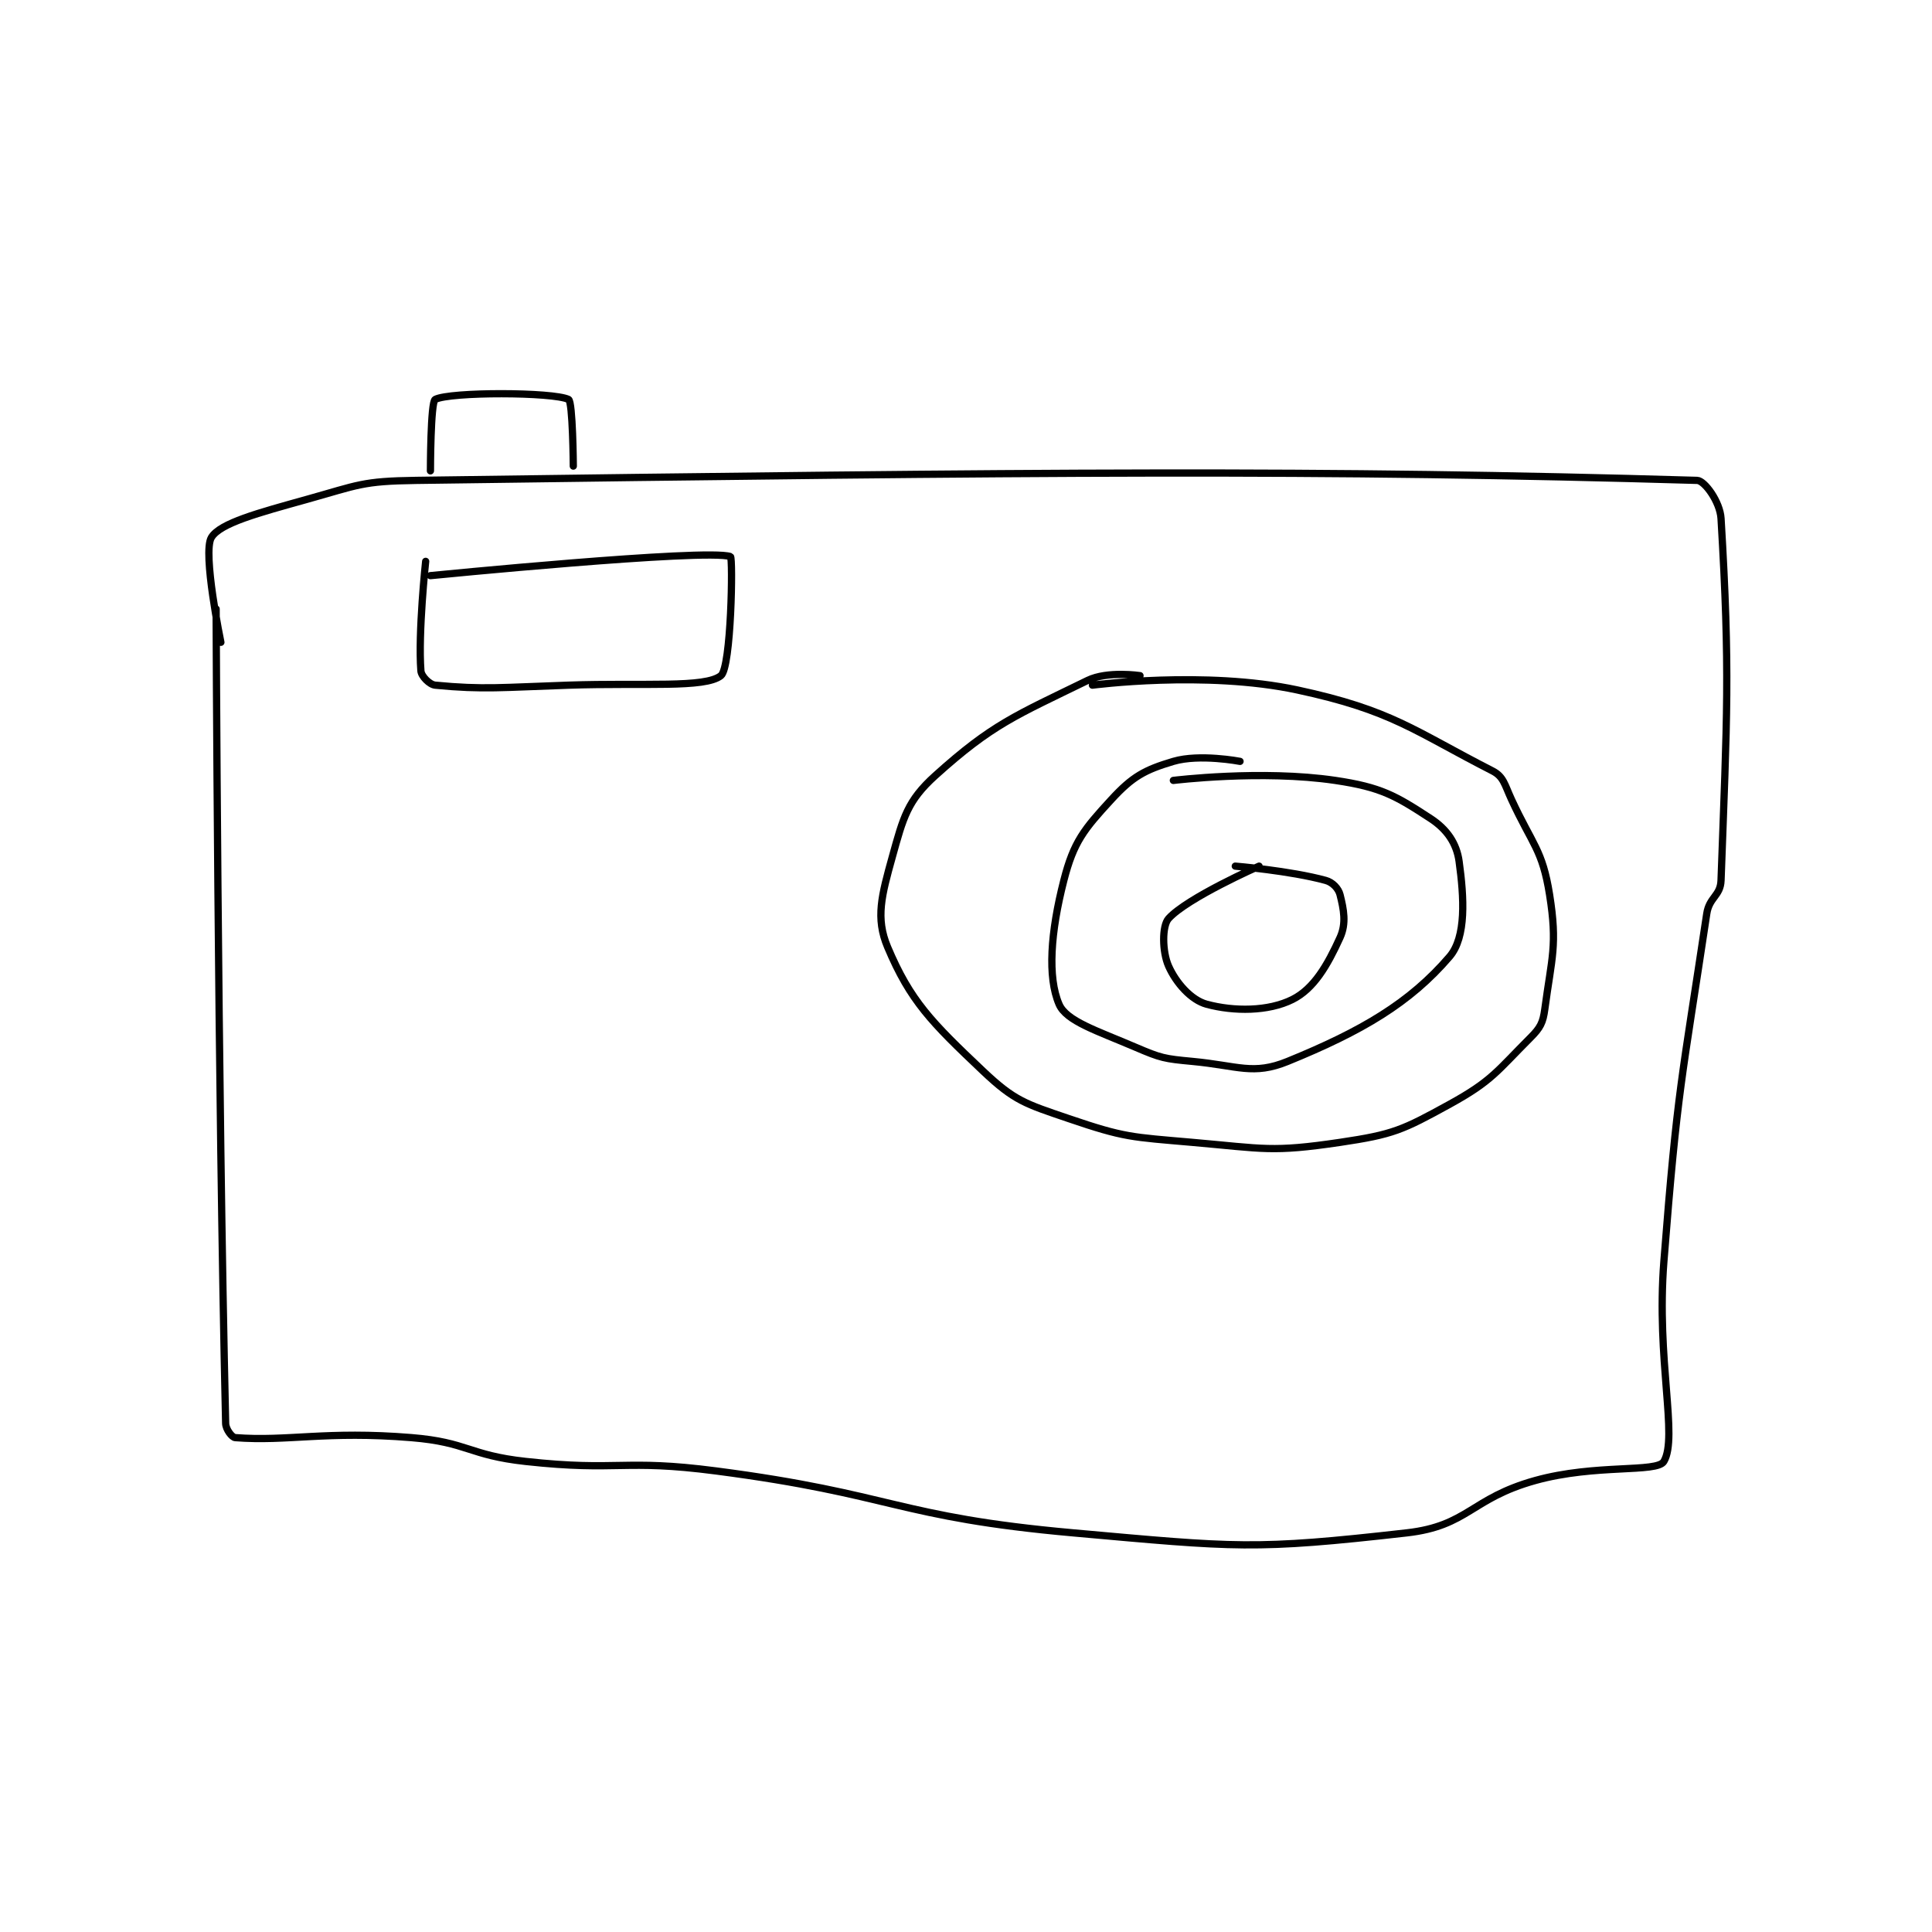 <?xml version="1.0" encoding="utf-8"?>
<!DOCTYPE svg PUBLIC "-//W3C//DTD SVG 1.1//EN" "http://www.w3.org/Graphics/SVG/1.1/DTD/svg11.dtd">
<svg viewBox="0 0 800 800" preserveAspectRatio="xMinYMin meet" xmlns="http://www.w3.org/2000/svg" version="1.1">
<g fill="none" stroke="black" stroke-linecap="round" stroke-linejoin="round" stroke-width="1.522">
<g transform="translate(87.52,165.394) scale(1.972) translate(-170,-120.133)">
<path id="0" d="M171 164.133 C171 164.133 171.34 262.904 173 335.133 C173.03 336.42 174.33 338.082 175 338.133 C186.113 338.988 194.008 336.659 212 338.133 C223.87 339.106 224.017 341.823 236 343.133 C255.633 345.281 256.352 342.571 276 345.133 C313.428 350.015 313.774 354.796 351 358.133 C385.213 361.201 388.951 361.768 421 358.133 C433.933 356.667 434.445 350.899 448 347.133 C460.678 343.612 473.576 345.559 475 343.133 C478.013 338 473.379 321.849 475 301.133 C477.845 264.78 478.76 263.066 484 228.133 C484.525 224.633 486.882 224.402 487 221.133 C488.263 186.189 488.924 177.462 487 145.133 C486.79 141.604 483.53 137.178 482 137.133 C403.354 134.837 345.493 135.318 213 137.133 C201.645 137.289 200.946 138.078 190 141.133 C179.909 143.95 171.823 146.094 170 149.133 C168.104 152.294 172 171.133 172 171.133 "/>
<path id="1" d="M390 218.133 C390 218.133 374.95 224.768 371 229.133 C369.599 230.682 369.648 236.091 371 239.133 C372.562 242.648 375.712 246.248 379 247.133 C384.741 248.679 391.947 248.66 397 246.133 C401.507 243.88 404.345 238.974 407 233.133 C408.362 230.137 407.771 227.219 407 224.133 C406.679 222.848 405.453 221.53 404 221.133 C396.457 219.076 385 218.133 385 218.133 "/>
<path id="2" d="M386 196.133 C386 196.133 377.516 194.499 372 196.133 C365.944 197.928 363.411 199.339 359 204.133 C353.211 210.426 351.076 213.017 349 221.133 C346.212 232.03 345.545 241.405 348 247.133 C349.522 250.685 355.908 252.665 364 256.133 C369.414 258.454 370.093 258.58 376 259.133 C385.619 260.035 388.744 262.089 396 259.133 C411.586 252.783 421.668 246.854 430 237.133 C433.538 233.006 433.049 224.737 432 217.133 C431.478 213.345 429.462 210.397 426 208.133 C418.649 203.327 415.637 201.561 406 200.133 C390.534 197.842 372 200.133 372 200.133 "/>
<path id="3" d="M365 178.133 C365 178.133 358.153 177.105 354 179.133 C338.902 186.507 333.995 188.308 322 199.133 C316.166 204.398 315.286 207.903 313 216.133 C310.74 224.27 309.424 229.032 312 235.133 C316.776 246.446 321.185 250.887 332 261.133 C338.657 267.44 340.882 268.025 350 271.133 C361.799 275.156 363.117 275.003 376 276.133 C391.106 277.458 392.663 278.257 407 276.133 C418.185 274.476 420.125 273.565 430 268.133 C438.902 263.237 439.904 261.23 447 254.133 C449.06 252.073 449.617 251.008 450 248.133 C451.445 237.295 452.691 234.761 451 224.133 C449.491 214.65 447.411 213.691 443 204.133 C441.539 200.968 441.348 199.334 439 198.133 C422.488 189.694 417.923 185.403 398 181.133 C378.714 177.001 355 180.133 355 180.133 "/>
<path id="4" d="M215 154.133 C215 154.133 213.385 169.135 214 177.133 C214.087 178.261 215.812 180.018 217 180.133 C227.105 181.111 231.043 180.599 245 180.133 C260.984 179.601 273.643 180.799 277 178.133 C279.184 176.399 279.543 153.32 279 153.133 C273.939 151.391 216 157.133 216 157.133 "/>
<path id="5" d="M216 135.133 C216 135.133 216.018 120.641 217 120.133 C220.141 118.509 241.743 118.561 245 120.133 C245.903 120.569 246 134.133 246 134.133 "/>
</g>
</g>
</svg>
